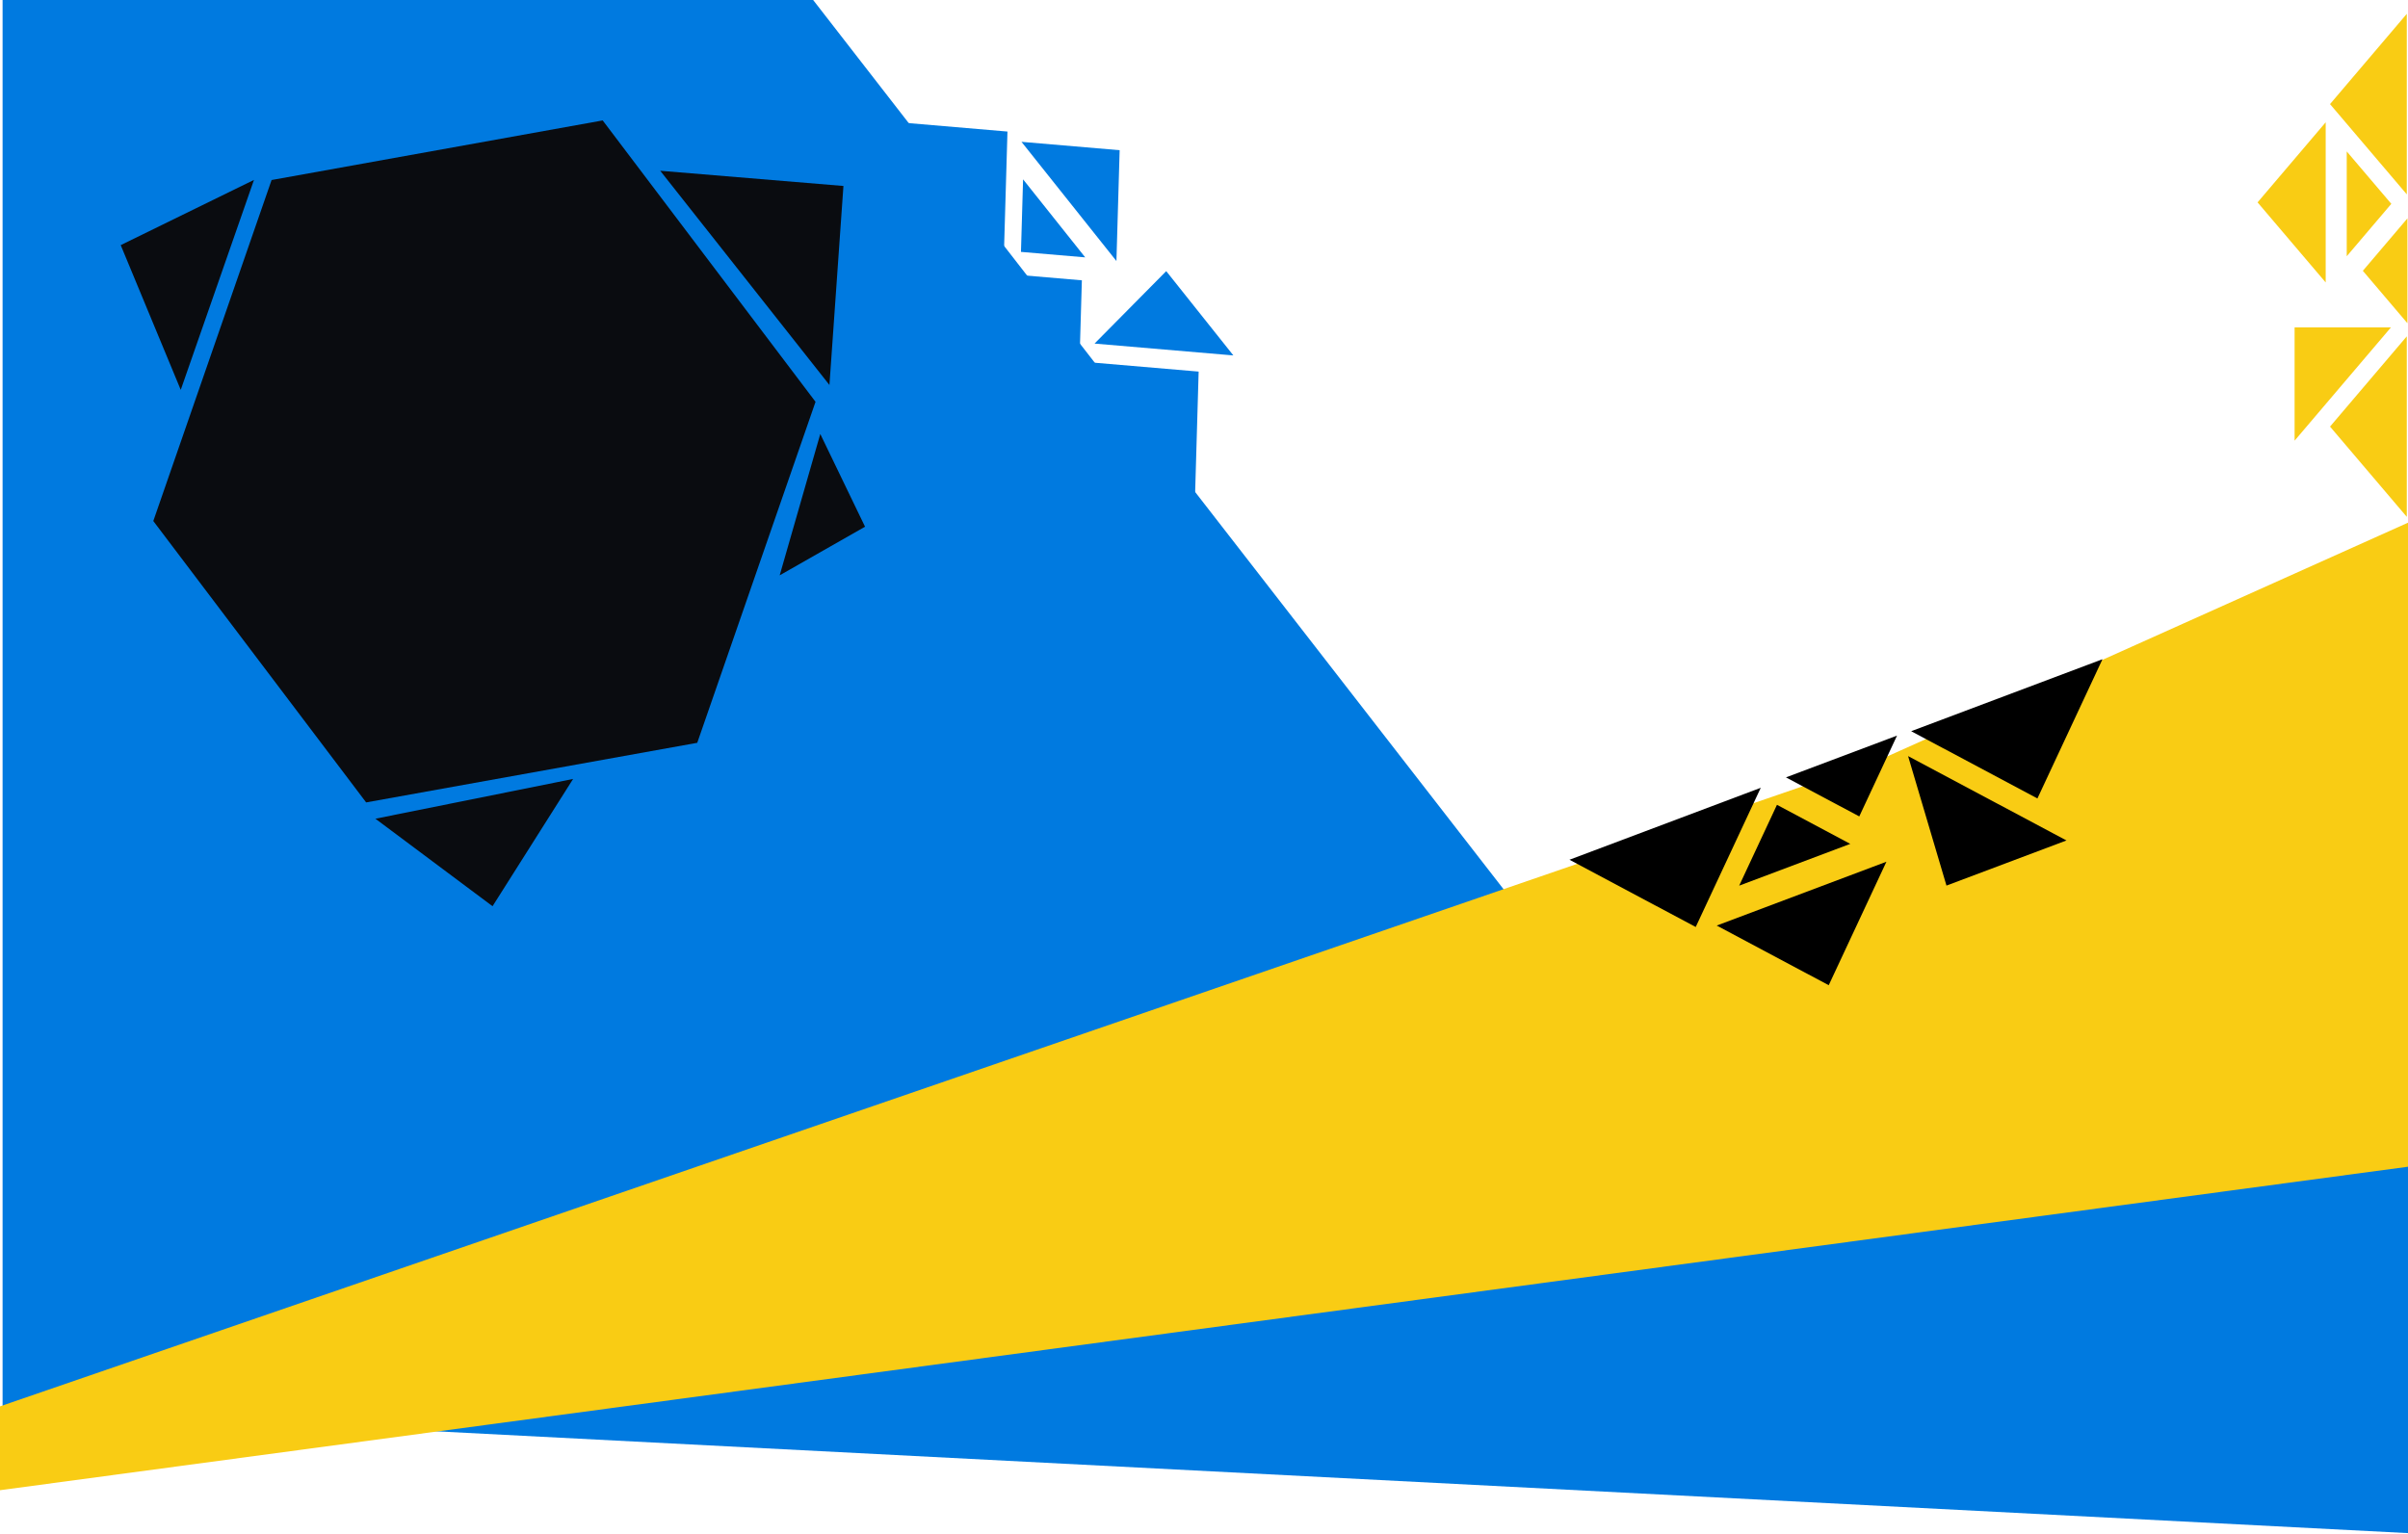 <svg width="1863" height="1187" viewBox="0 0 1863 1187" fill="none" xmlns="http://www.w3.org/2000/svg">
<path d="M769.624 189.682L693.829 94.494L779.446 101.798L776.635 198.488L769.624 189.682Z" fill="#007AE0"/>
<path d="M917.54 375.445L841.745 280.257L927.362 287.561L924.551 384.251L917.54 375.445Z" fill="#007AE0"/>
<path d="M831.307 267.957L787.297 212.686L837.01 216.927L835.378 273.07L831.307 267.957Z" fill="#007AE0"/>
<path d="M835.532 194.057L791.522 138.786L789.89 194.929L839.603 199.17L835.532 194.057Z" fill="#007AE0"/>
<path d="M857.527 194.199L790.29 109.758L866.24 116.238L863.747 202.011L857.527 194.199Z" fill="#007AE0"/>
<path d="M945.128 274.275L846.813 265.887L902.281 209.818L954.224 275.051L945.128 274.275Z" fill="#007AE0"/>
<path d="M2 0V1090.32L1863 1186.42V753.378L1327.18 899.308L629.108 0H2Z" fill="#007AE0"/>
<path d="M1863 902.883V404.488L1454.41 587.927L-4 1089.7V1153.75L1863 902.883Z" fill="#F9CC14"/>
<path d="M1862.07 138.585V10.704L1802.67 80.56L1862.07 150.415V138.585Z" fill="#F9CC14"/>
<path d="M1862.07 388.151V260.269L1802.67 330.125L1862.07 399.981V388.151Z" fill="#F9CC14"/>
<path d="M1862.55 243.26V169.006L1828.06 209.568L1862.55 250.129V243.26Z" fill="#F9CC14"/>
<path d="M1815.6 191.431V117.178L1850.09 157.739L1815.6 198.301V191.431Z" fill="#F9CC14"/>
<path d="M1799.32 208.086V94.643L1746.62 156.612L1799.32 218.581V208.086Z" fill="#F9CC14"/>
<path d="M1781.57 333.603L1849.78 253.386H1775.26V341.023L1781.57 333.603Z" fill="#F9CC14"/>
<path d="M1349.72 614.354L1214.25 665.329L1311.93 717.362L1362.25 609.638L1349.72 614.354Z" fill="black"/>
<path d="M1614.09 514.872L1478.62 565.848L1576.3 617.881L1626.62 510.156L1614.09 514.872Z" fill="black"/>
<path d="M1460.41 571.984L1381.75 601.583L1438.47 631.795L1467.69 569.246L1460.41 571.984Z" fill="black"/>
<path d="M1424.22 655.774L1345.56 685.373L1374.78 622.823L1431.5 653.036L1424.22 655.774Z" fill="black"/>
<path d="M1448.36 671.037L1328.18 716.257L1414.83 762.416L1459.47 666.854L1448.36 671.037Z" fill="black"/>
<path d="M1588.39 644.868L1476.23 585.118L1505.93 685.329L1598.77 650.395L1588.39 644.868Z" fill="black"/>
<path d="M521.889 146.184L641.713 297.933L652.546 143.917L510.804 132.146L521.889 146.184Z" fill="#0A0C10"/>
<path d="M144.635 287.948L196.488 139.228L93.398 189.69L139.838 301.706L144.635 287.948Z" fill="#0A0C10"/>
<path d="M631.97 345.106L603.218 445.224L669.256 407.6L634.629 335.844L631.97 345.106Z" fill="#0A0C10"/>
<path d="M430.439 605.412L290.444 633.571L381.073 701.284L443.39 602.807L430.439 605.412Z" fill="#0A0C10"/>
<path d="M466.289 93.194L630.955 310.949L539.446 574.83L283.272 620.954L118.606 403.199L210.115 139.318L466.289 93.194Z" fill="#0A0C10"/>
</svg>
